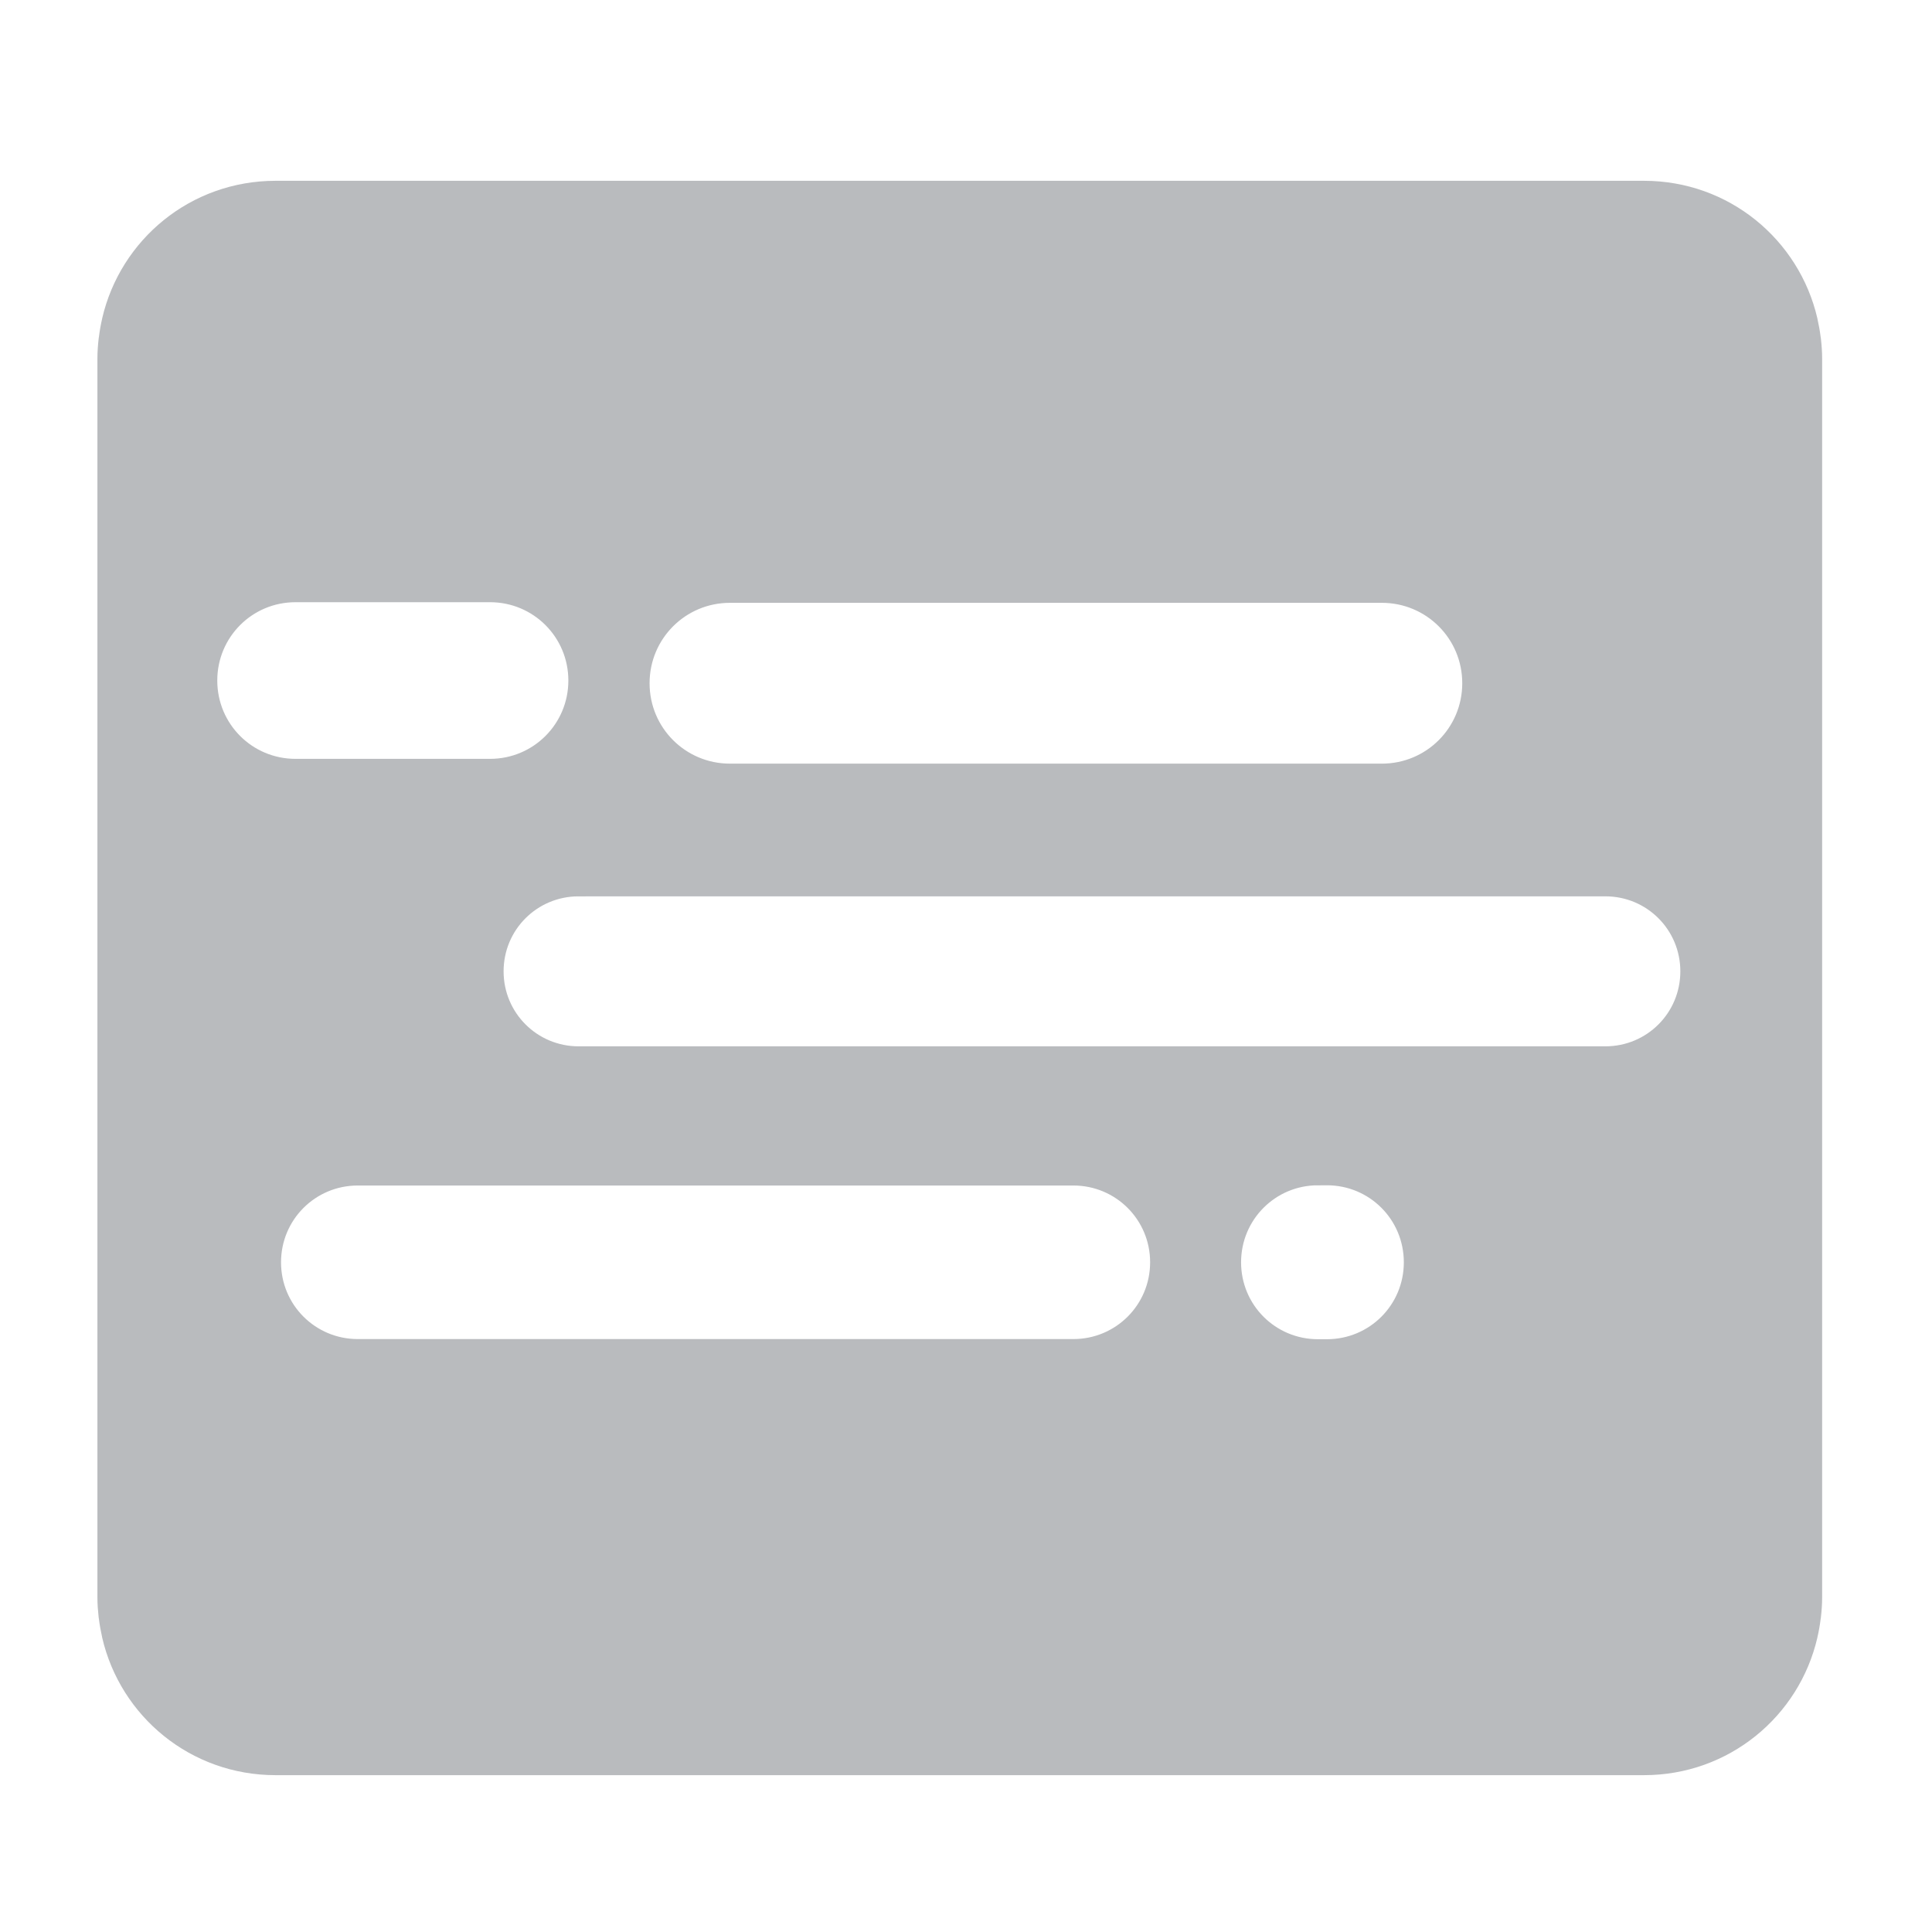<?xml version="1.0" encoding="UTF-8" standalone="no"?>
<svg
   xmlns:dc="http://purl.org/dc/elements/1.1/"
   xmlns:cc="http://creativecommons.org/ns#"
   xmlns:rdf="http://www.w3.org/1999/02/22-rdf-syntax-ns#"
   xmlns:svg="http://www.w3.org/2000/svg"
   xmlns="http://www.w3.org/2000/svg"
   xmlns:sodipodi="http://sodipodi.sourceforge.net/DTD/sodipodi-0.dtd"
   xmlns:inkscape="http://www.inkscape.org/namespaces/inkscape"
   width="25mm"
   height="25mm"
   viewBox="0 0 25 25"
   version="1.1"
   id="svg8"
   sodipodi:docname="notes.svg"
   inkscape:version="1.0.1 (3bc2e813f5, 2020-09-07)">
  <defs
     id="defs2">
    <rect
       x="78.619"
       y="25.866"
       width="31.399"
       height="29.652"
       id="rect1005" />
  </defs>
  <sodipodi:namedview
     id="base"
     pagecolor="#ffffff"
     bordercolor="#666666"
     borderopacity="1.0"
     inkscape:pageopacity="0.0"
     inkscape:pageshadow="2"
     inkscape:zoom="6.7435404"
     inkscape:cx="57.249183"
     inkscape:cy="51.454571"
     inkscape:document-units="mm"
     inkscape:current-layer="layer7"
     inkscape:document-rotation="0"
     showgrid="false"
     inkscape:object-paths="false"
     inkscape:snap-midpoints="true"
     inkscape:object-nodes="true"
     inkscape:snap-object-midpoints="true"
     inkscape:window-width="1920"
     inkscape:window-height="1017"
     inkscape:window-x="-8"
     inkscape:window-y="-8"
     inkscape:window-maximized="1" />
  <g
     inkscape:groupmode="layer"
     id="layer7"
     inkscape:label="message">
    <path
       id="path1049"
       style="fill:#b9bbbe;fill-opacity:1;stroke:#b9bbbe;stroke-width:0.353px;stroke-linecap:butt;stroke-linejoin:miter;stroke-opacity:1"
       d="m 3.565,2.516 c -1.012,-3e-7 -1.853,0.7 -2.071,1.644 -1.417e-4,6.125e-4 1.41e-4,0.001 0,0.002 -0.017,0.073 -0.03,0.146 -0.039,0.221 -7.686e-4,0.006 -0.002,0.012 -0.003,0.018 -0.009,0.079 -0.015,0.16 -0.015,0.242 V 20.667 c 0,0.082 0.006,0.162 0.015,0.242 7.179e-4,0.006 0.002,0.012 0.003,0.018 0.009,0.075 0.023,0.149 0.039,0.221 1.41e-4,6.12e-4 -1.413e-4,0.001 0,0.002 0.218,0.944 1.059,1.644 2.071,1.644 H 21.274 c 1.012,0 1.853,-0.7 2.071,-1.644 1.41e-4,-6.1e-4 -1.4e-4,-0.001 0,-0.002 0.017,-0.073 0.03,-0.146 0.039,-0.221 7.33e-4,-0.006 0.002,-0.012 0.003,-0.018 0.009,-0.079 0.015,-0.16 0.015,-0.242 V 4.643 c 0,-0.082 -0.006,-0.162 -0.015,-0.242 -6.83e-4,-0.006 -0.002,-0.012 -0.003,-0.018 -0.009,-0.075 -0.023,-0.149 -0.039,-0.221 -1.4e-4,-6.105e-4 1.41e-4,-0.001 0,-0.002 C 23.126,3.216 22.286,2.516 21.274,2.516 Z m 0.259,5.1 h 2.517 c 0.659,0 1.19,0.531 1.19,1.19 0,0.659 -0.531,1.19 -1.19,1.19 H 3.824 c -0.659,0 -1.189,-0.531 -1.189,-1.19 0,-0.659 0.53,-1.19 1.189,-1.19 z m 5.622,0.008 h 8.435 c 0.674,0 1.217,0.543 1.217,1.217 0,0.674 -0.543,1.217 -1.217,1.217 H 9.446 c -0.674,0 -1.217,-0.543 -1.217,-1.217 0,-0.674 0.543,-1.217 1.217,-1.217 z M 7.488,11.422 H 20.773 c 0.636,0 1.147,0.512 1.147,1.147 0,0.636 -0.511,1.147 -1.147,1.147 H 7.488 c -0.636,0 -1.148,-0.512 -1.148,-1.147 0,-0.636 0.512,-1.147 1.148,-1.147 z m 9.567,3.739 h 0.115 c 0.65,0 1.172,0.523 1.172,1.173 0,0.65 -0.523,1.172 -1.172,1.172 H 17.055 c -0.65,0 -1.172,-0.523 -1.172,-1.172 0,-0.65 0.523,-1.173 1.172,-1.173 z m -12.425,0.003 h 9.259 c 0.648,0 1.17,0.522 1.17,1.17 0,0.648 -0.522,1.17 -1.17,1.17 H 4.63 c -0.648,0 -1.17,-0.522 -1.17,-1.17 0,-0.648 0.522,-1.17 1.17,-1.17 z" />
  </g>
</svg>

